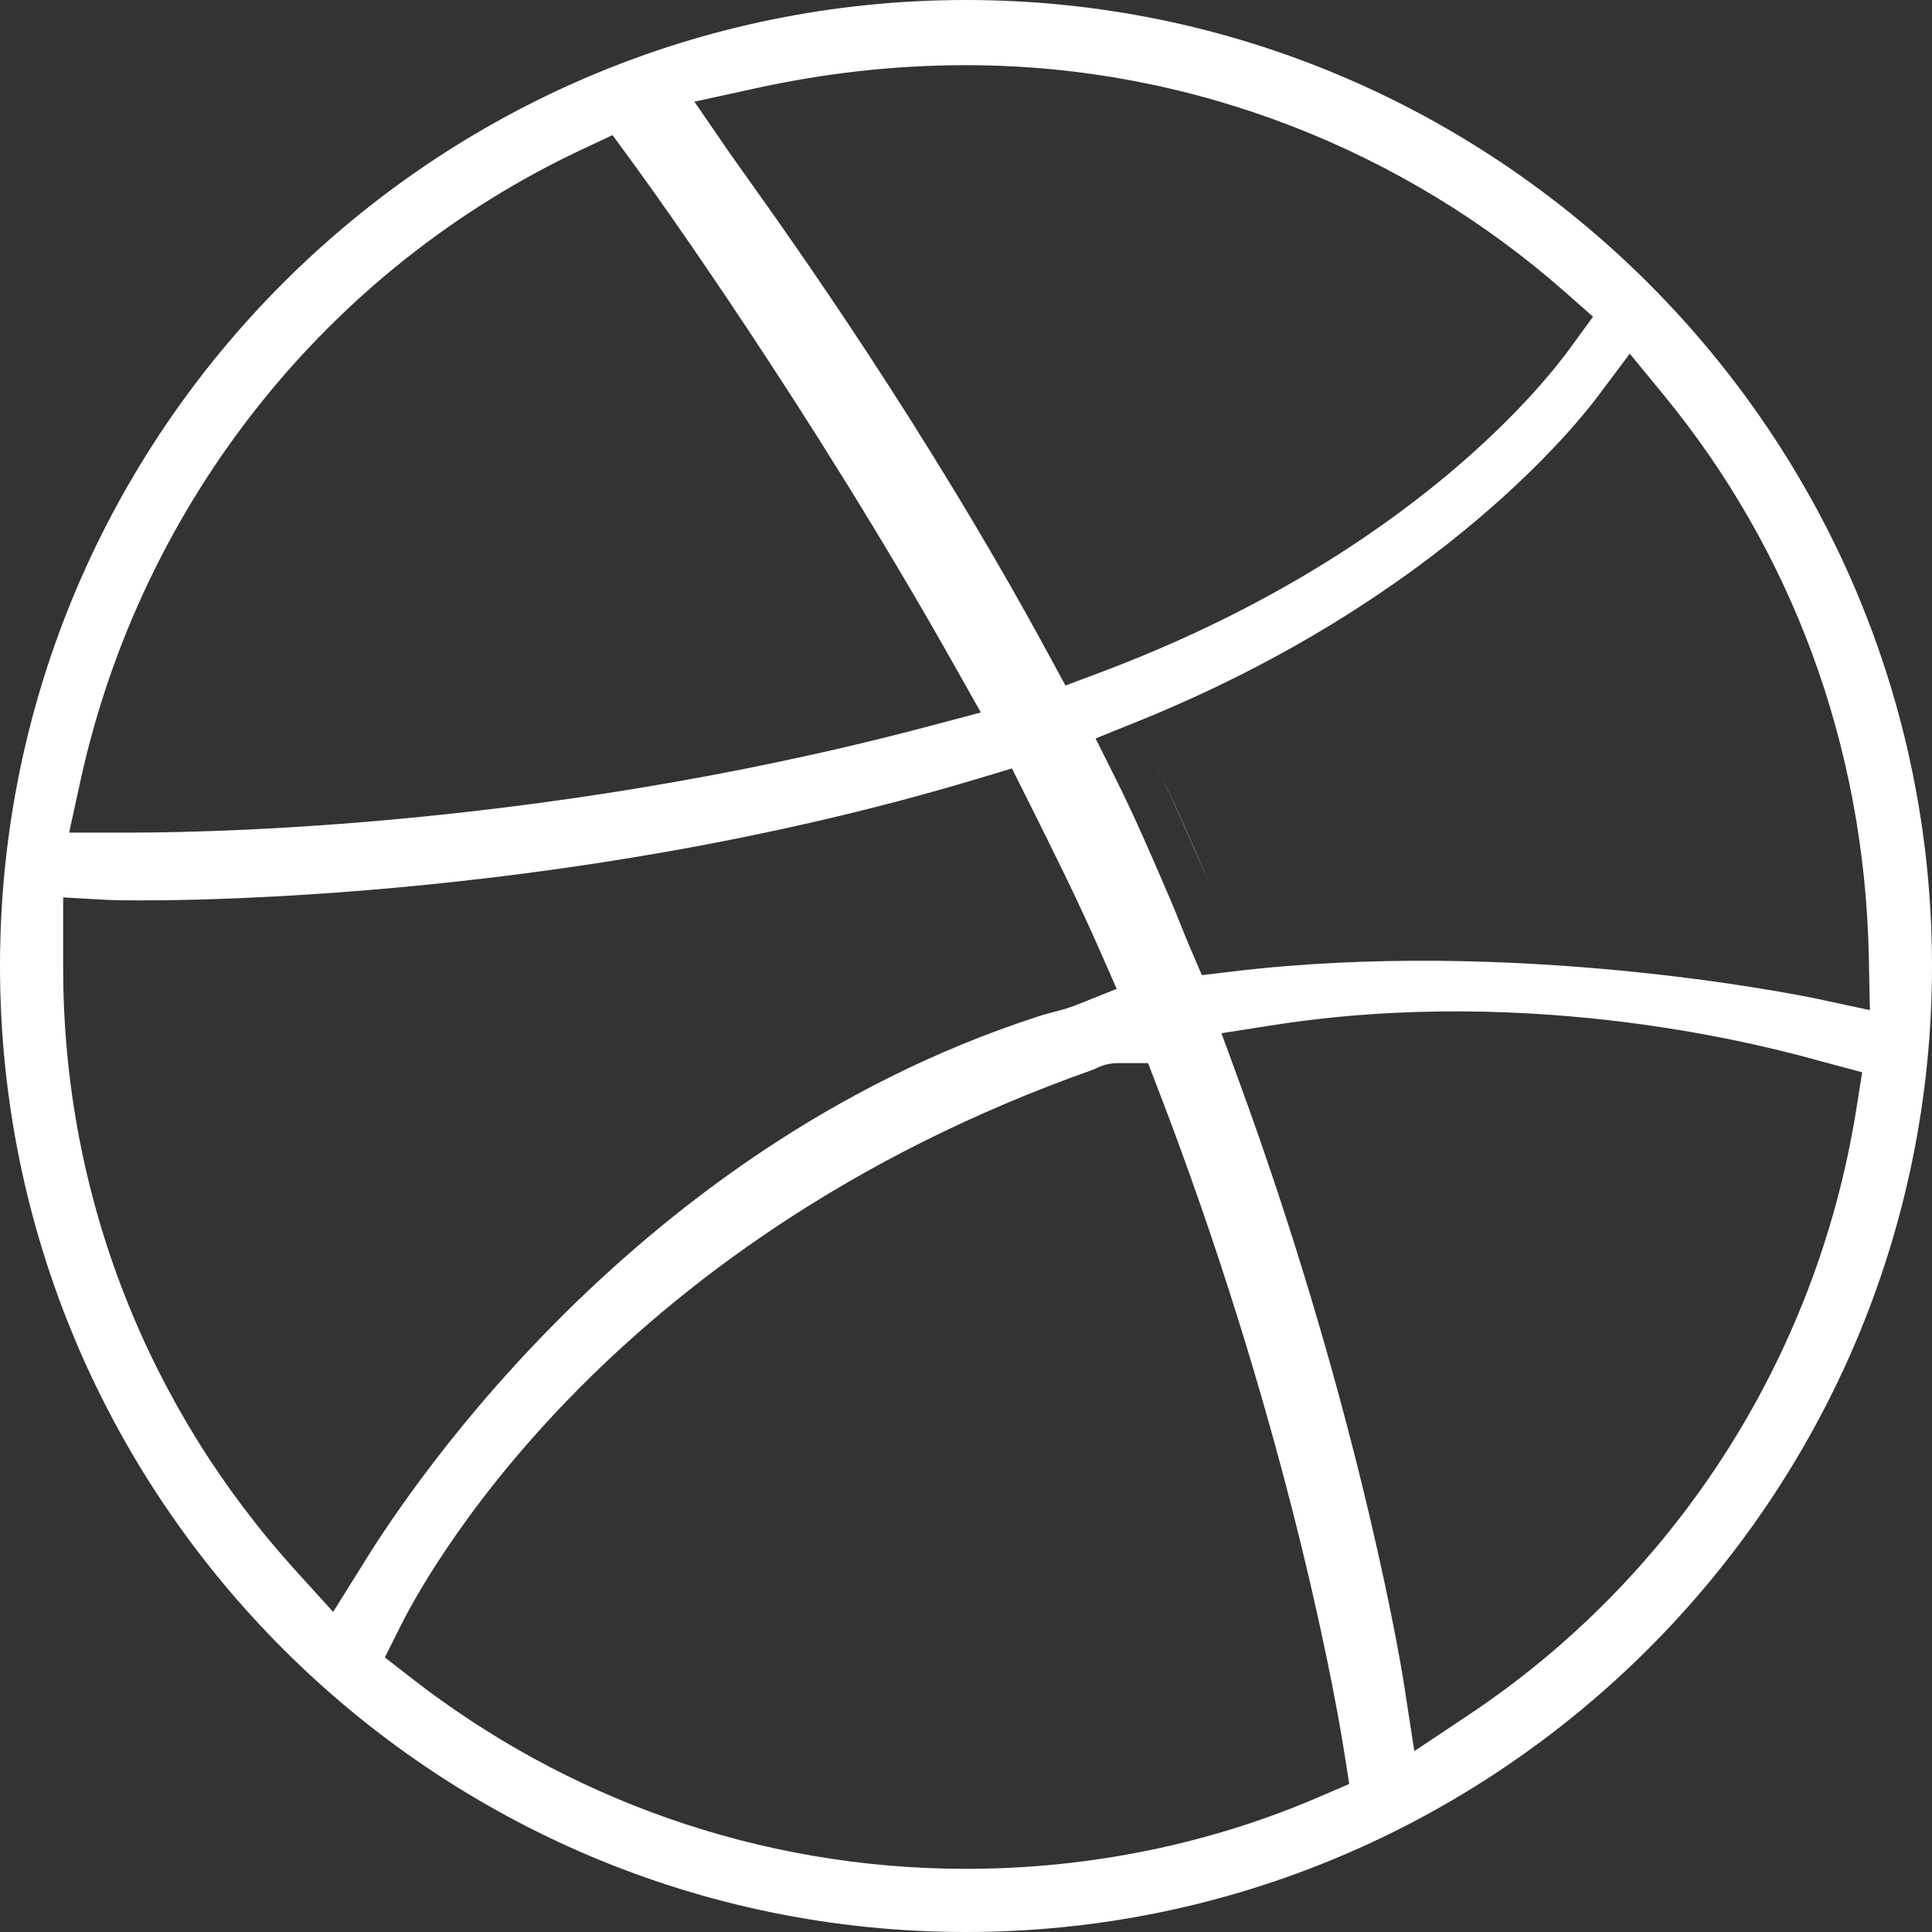 <svg width="72" height="72" viewBox="0 0 72 72" fill="none" xmlns="http://www.w3.org/2000/svg">
<rect x="0" y="0" width="72" height="72" fill="#333333" stroke="none"/>
<path fill-rule="evenodd" clip-rule="evenodd" d="M68.011 34.088C68.011 34.088 68.011 34.088 68.011 34.088C68.01 34.066 68.008 34.044 68.007 34.021C68.008 34.044 68.01 34.066 68.011 34.088ZM45.091 32.994C44.318 31.154 43.738 29.839 42.987 28.337C43.22 28.802 43.445 29.274 43.665 29.751C44.157 30.816 44.624 31.905 45.091 32.994ZM38.254 36.376C38.176 36.401 38.098 36.426 38.02 36.452C38.098 36.426 38.176 36.401 38.254 36.376ZM49.233 39.54C49.233 39.54 49.232 39.54 49.232 39.54C49.225 39.541 49.218 39.542 49.21 39.543C49.218 39.542 49.225 39.541 49.233 39.54ZM62.002 14.721L60.737 13.181L59.541 14.776C58.971 15.535 53.772 22.293 42.401 26.885L40.829 27.52L41.587 29.037C42.314 30.491 42.973 32.026 43.652 33.611C43.756 33.854 43.861 34.117 43.976 34.403L43.979 34.411L43.979 34.411C44.089 34.687 44.208 34.984 44.328 35.264L44.79 36.341L45.953 36.202C56.361 34.956 66.752 37.016 67.753 37.23L69.685 37.644L69.646 35.669C69.488 27.73 66.734 20.478 62.002 14.721ZM58.528 12.954L59.367 11.801L58.296 10.858C52.389 5.66 44.512 2.429 36 2.429C33.248 2.429 30.657 2.744 28.152 3.292L25.878 3.789L27.197 5.708C27.303 5.862 27.484 6.115 27.73 6.46L27.73 6.46C29.476 8.907 34.491 15.936 39.057 24.35L39.707 25.547L40.982 25.069C52.773 20.648 57.807 13.944 58.528 12.954ZM23.588 6.074L22.826 5.035L21.66 5.583C12.279 9.998 5.274 18.662 2.991 29.13L2.577 31.029H4.52L4.6 31.029C6.416 31.03 19.616 31.04 34.598 27.07L36.554 26.552L35.56 24.788C30.184 15.247 24.435 7.228 23.588 6.074ZM4.006 33.536L2.354 33.444V36.075C2.354 44.665 5.587 52.55 11.025 58.539L12.415 60.071L13.511 58.317L13.559 58.239C14.567 56.617 23.079 42.918 38.735 37.865L38.742 37.863L38.749 37.861C38.895 37.812 39.041 37.774 39.241 37.722L39.241 37.722L39.316 37.702C39.527 37.647 39.822 37.569 40.112 37.453L41.616 36.852L40.964 35.37C40.122 33.456 39.206 31.624 38.31 29.832L38.309 29.831L37.712 28.637L36.451 29.017C20.673 33.757 5.239 33.604 4.006 33.536ZM14.916 60.619L14.342 61.767L15.355 62.554C21.026 66.966 28.198 69.646 36 69.646C40.644 69.646 45.137 68.702 49.167 66.963L50.282 66.482L50.093 65.282C49.629 62.344 47.727 52.467 43.171 40.622L42.785 39.619H41.71L41.696 39.619C41.594 39.618 41.201 39.614 40.782 39.847C22.281 46.366 15.609 59.232 14.916 60.619ZM52.334 62.834L52.707 65.26L54.749 63.898C62.32 58.851 67.678 50.733 69.176 41.356L69.398 39.961L68.033 39.596C68.012 39.591 67.987 39.584 67.96 39.577C67.922 39.566 67.879 39.554 67.83 39.541C66.074 39.057 57.352 36.651 47.403 38.21L45.52 38.505L46.175 40.294C50.341 51.674 52.046 60.962 52.334 62.834ZM0 36C0 16.128 16.128 0 36 0C55.798 0 72 16.131 72 36C72 55.87 55.798 72 36 72C16.128 72 0 55.872 0 36Z" fill="white"/>
</svg>
